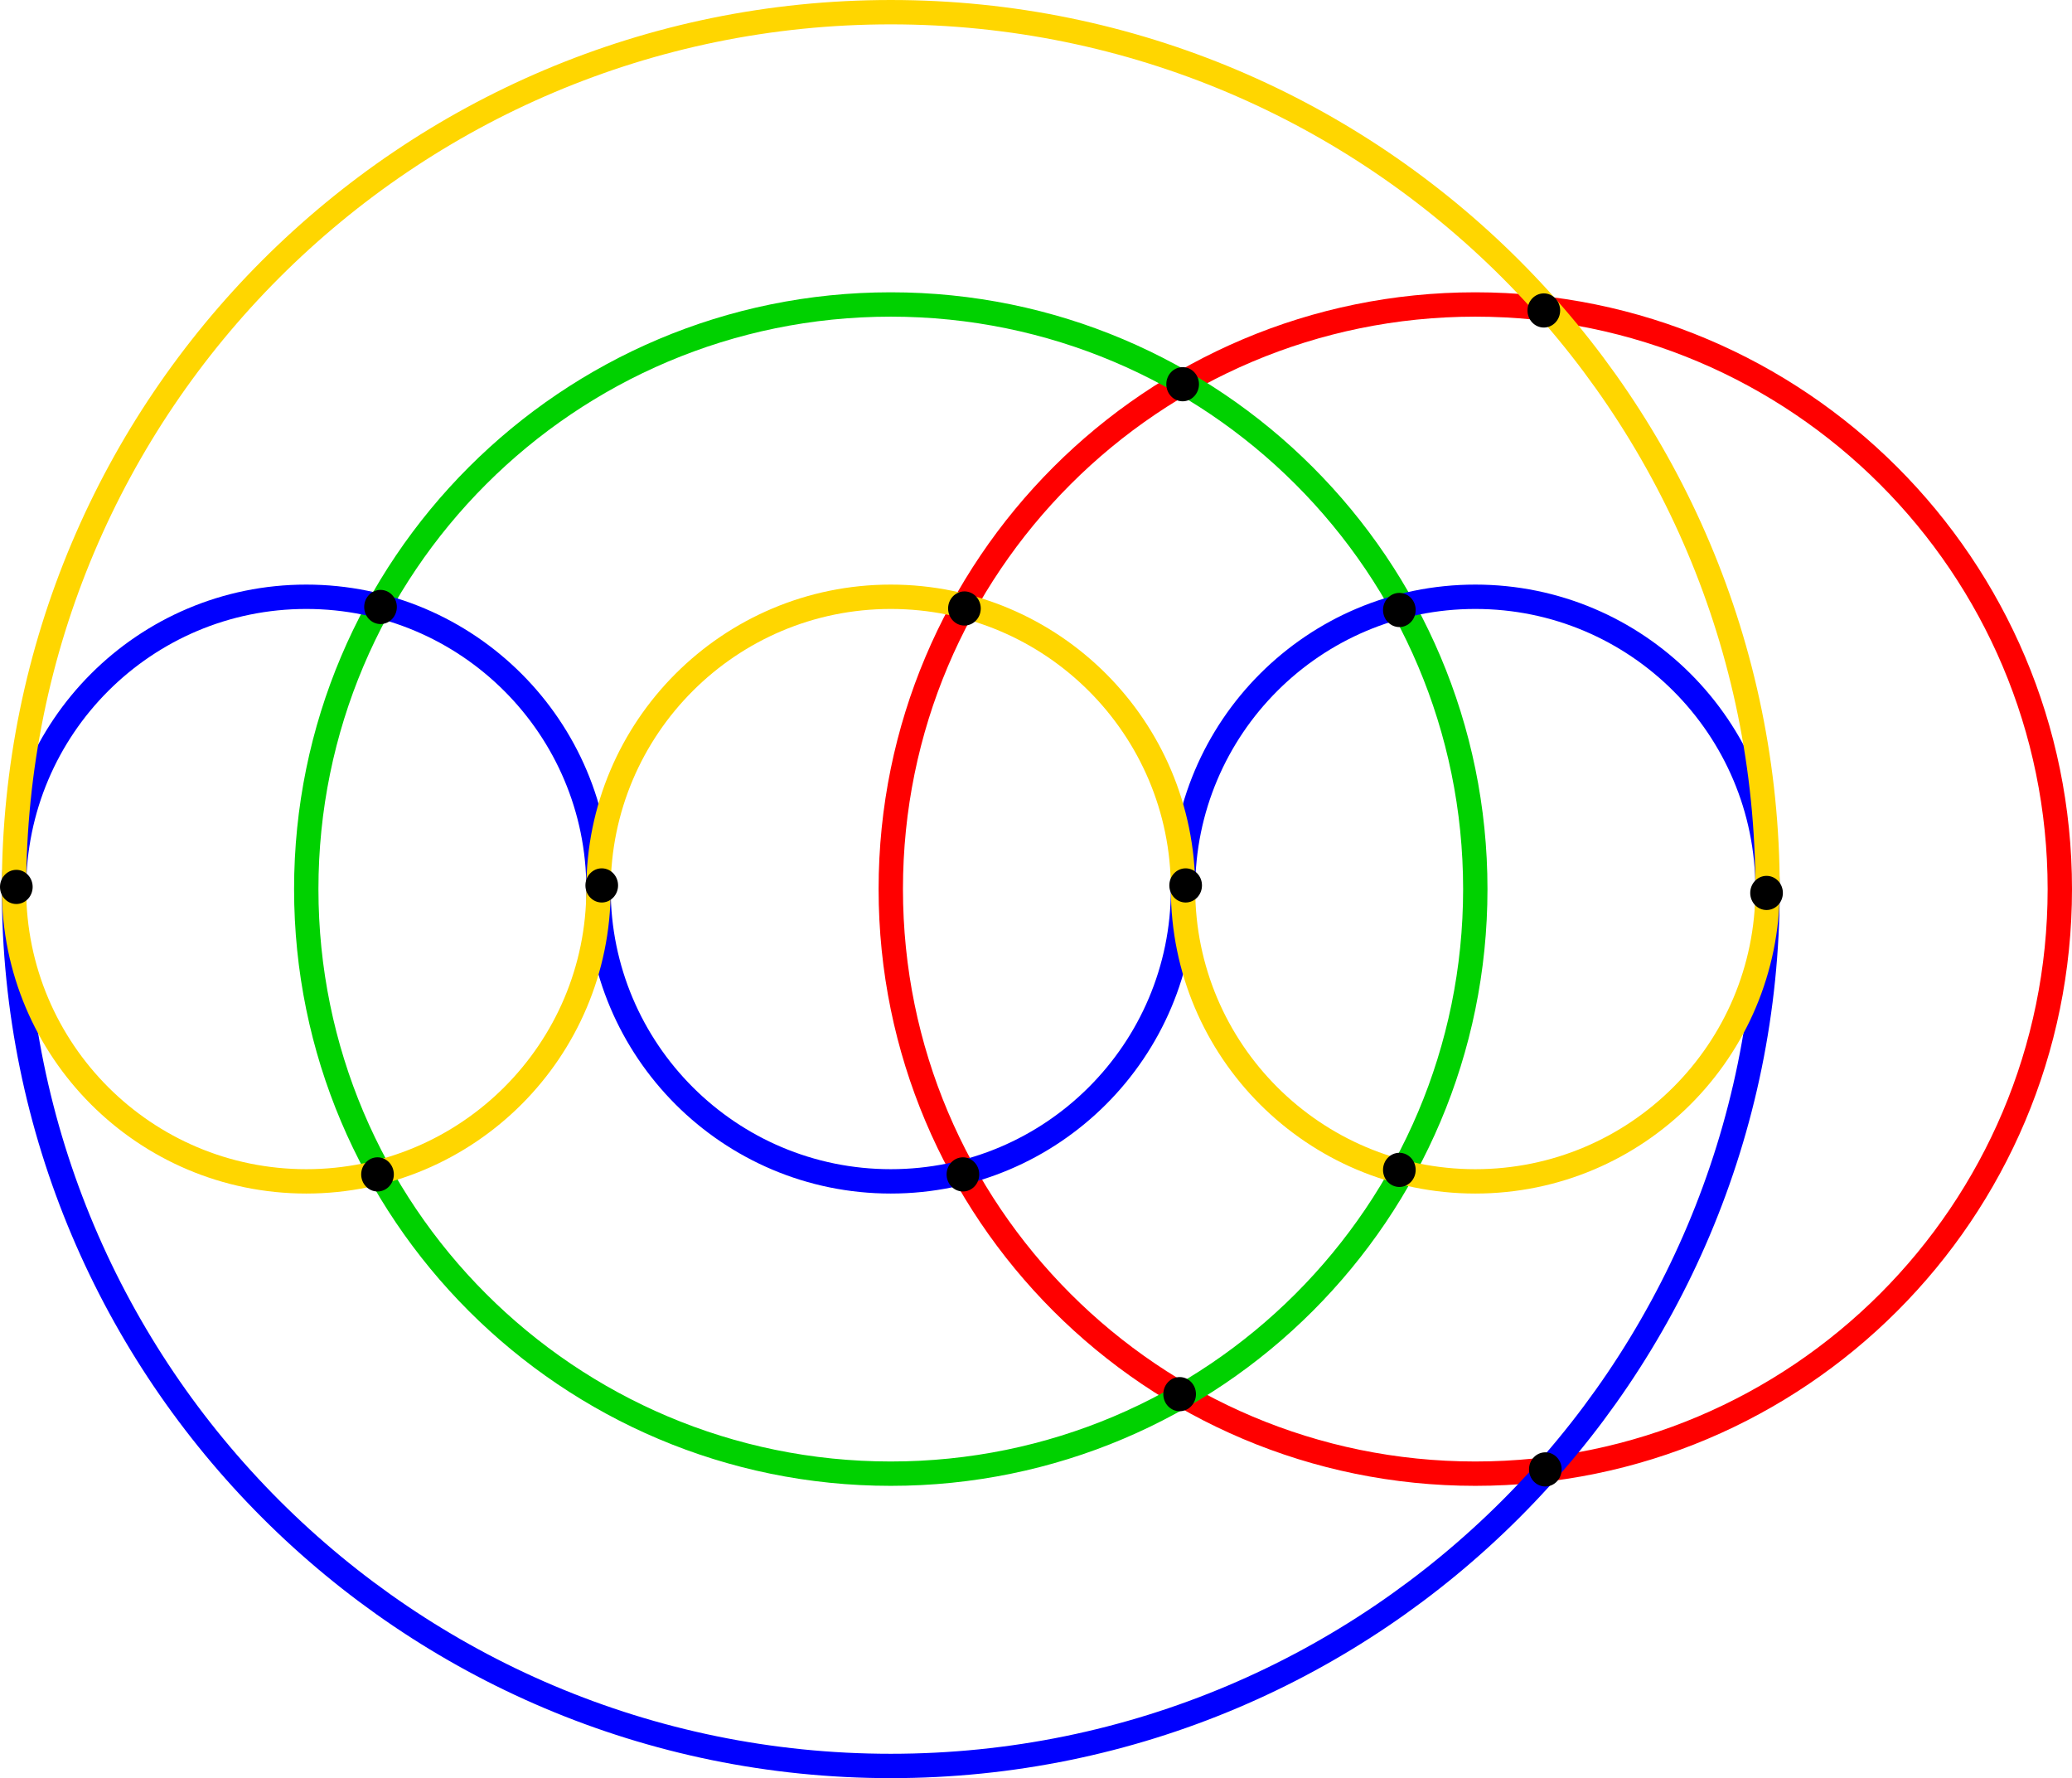 <?xml version="1.0" encoding="UTF-8" standalone="no"?>
<!-- Created with Inkscape (http://www.inkscape.org/) -->

<svg
   version="1.1"
   id="svg1"
   width="680.599"
   height="584"
   viewBox="0 0 680.599 584"
   sodipodi:docname="4Venn_NonMonotone.svg"
   inkscape:version="1.3.2 (091e20e, 2023-11-25, custom)"
   xmlns:inkscape="http://www.inkscape.org/namespaces/inkscape"
   xmlns:sodipodi="http://sodipodi.sourceforge.net/DTD/sodipodi-0.dtd"
   xmlns="http://www.w3.org/2000/svg"
   xmlns:svg="http://www.w3.org/2000/svg">
  <defs
     id="defs1" />
  <sodipodi:namedview
     id="namedview1"
     pagecolor="#ffffff"
     bordercolor="#000000"
     borderopacity="0.25"
     inkscape:showpageshadow="2"
     inkscape:pageopacity="0.0"
     inkscape:pagecheckerboard="0"
     inkscape:deskcolor="#d1d1d1"
     inkscape:zoom="2.0229492"
     inkscape:cx="675.74609"
     inkscape:cy="339.35603"
     inkscape:window-width="3840"
     inkscape:window-height="1577"
     inkscape:window-x="-8"
     inkscape:window-y="-8"
     inkscape:window-maximized="1"
     inkscape:current-layer="g1">
    <inkscape:page
       x="0"
       y="0"
       inkscape:label="1"
       id="page1"
       width="680.599"
       height="584"
       margin="0"
       bleed="0" />
  </sodipodi:namedview>
  <g
     id="g1"
     inkscape:groupmode="layer"
     inkscape:label="1"
     transform="translate(2.151,-51.411)">
    <path
       id="path1"
       d="m 482.447,151.411 c 106.038,0 192,85.961 192,192 0,106.039 -85.962,192 -192,192 -106.039,0 -192,-85.961 -192,-192 0,-106.039 85.961,-192 192,-192 z"
       style="fill:none;stroke:#ff0000;stroke-width:8;stroke-linecap:butt;stroke-linejoin:miter;stroke-miterlimit:10;stroke-dasharray:none;stroke-opacity:1" />
    <path
       id="path2"
       d="m 290.447,151.411 c 106.039,0 192,85.961 192,192 0,106.039 -85.961,192 -192,192 -106.039,0 -192,-85.961 -192,-192 0,-106.039 85.961,-192 192,-192 z"
       style="fill:none;stroke:#00d100;stroke-width:8;stroke-linecap:butt;stroke-linejoin:miter;stroke-miterlimit:10;stroke-dasharray:none;stroke-opacity:1" />
    <path
       id="path3"
       d="m 386.447,343.411 c 0,-53.019 42.981,-96 96,-96 53.019,0 96,42.981 96,96"
       style="fill:none;stroke:#0000ff;stroke-width:8;stroke-linecap:butt;stroke-linejoin:miter;stroke-miterlimit:10;stroke-dasharray:none;stroke-opacity:1" />
    <path
       id="path4"
       d="m 194.447,343.411 c 0,53.019 42.981,96 96,96 53.019,0 96,-42.981 96,-96"
       style="fill:none;stroke:#0000ff;stroke-width:8;stroke-linecap:butt;stroke-linejoin:miter;stroke-miterlimit:10;stroke-dasharray:none;stroke-opacity:1" />
    <path
       id="path5"
       d="m 2.447,343.411 c 0,-53.019 42.981,-96 96,-96 53.019,0 96,42.981 96,96"
       style="fill:none;stroke:#0000ff;stroke-width:8;stroke-linecap:butt;stroke-linejoin:miter;stroke-miterlimit:10;stroke-dasharray:none;stroke-opacity:1" />
    <path
       id="path6"
       d="m 2.447,343.411 c 0,159.057 128.943,288 288,288 159.057,0 288,-128.943 288,-288"
       style="fill:none;stroke:#0000ff;stroke-width:8;stroke-linecap:butt;stroke-linejoin:miter;stroke-miterlimit:10;stroke-dasharray:none;stroke-opacity:1" />
    <path
       id="path7"
       d="m 386.447,343.411 c 0,53.019 42.981,96 96,96 53.019,0 96,-42.981 96,-96"
       style="fill:none;stroke:#ffd600;stroke-width:8;stroke-linecap:butt;stroke-linejoin:miter;stroke-miterlimit:10;stroke-dasharray:none;stroke-opacity:1" />
    <path
       id="path8"
       d="m 194.447,343.411 c 0,-53.019 42.981,-96 96,-96 53.019,0 96,42.981 96,96"
       style="fill:none;stroke:#ffd600;stroke-width:8;stroke-linecap:butt;stroke-linejoin:miter;stroke-miterlimit:10;stroke-dasharray:none;stroke-opacity:1" />
    <path
       id="path9"
       d="m 2.447,343.411 c 0,-159.057 128.943,-288 288,-288 159.057,0 288,128.943 288,288"
       style="fill:none;stroke:#ffd600;stroke-width:8;stroke-linecap:butt;stroke-linejoin:miter;stroke-miterlimit:10;stroke-dasharray:none;stroke-opacity:1" />
    <path
       id="path10"
       d="m 2.447,343.411 c 0,53.019 42.981,96 96,96 53.019,0 96,-42.981 96,-96"
       style="fill:none;stroke:#ffd600;stroke-width:8;stroke-linecap:butt;stroke-linejoin:miter;stroke-miterlimit:10;stroke-dasharray:none;stroke-opacity:1" />
    <path
       id="path44"
       d="m 578.116,339.57 c 2.687,0 4.865,2.289 4.865,5.113 0,2.823 -2.179,5.113 -4.865,5.113 -2.687,0 -4.865,-2.289 -4.865,-5.113 0,-2.823 2.179,-5.113 4.865,-5.113 z"
       style="fill:#000000;fill-opacity:1;stroke:#000000;stroke-width:0.997;stroke-linecap:butt;stroke-linejoin:miter;stroke-miterlimit:10;stroke-dasharray:none;stroke-opacity:1" />
    <path
       id="path45"
       d="m 387.306,337.098 c 2.687,0 4.865,2.289 4.865,5.113 0,2.823 -2.179,5.113 -4.865,5.113 -2.687,0 -4.865,-2.289 -4.865,-5.113 0,-2.823 2.179,-5.113 4.865,-5.113 z"
       style="fill:#000000;fill-opacity:1;stroke:#000000;stroke-width:0.997;stroke-linecap:butt;stroke-linejoin:miter;stroke-miterlimit:10;stroke-dasharray:none;stroke-opacity:1" />
    <path
       id="path46"
       d="m 457.5,246.636 c 2.687,0 4.865,2.289 4.865,5.113 0,2.823 -2.179,5.113 -4.865,5.113 -2.687,0 -4.865,-2.289 -4.865,-5.113 0,-2.823 2.179,-5.113 4.865,-5.113 z"
       style="fill:#000000;fill-opacity:1;stroke:#000000;stroke-width:0.997;stroke-linecap:butt;stroke-linejoin:miter;stroke-miterlimit:10;stroke-dasharray:none;stroke-opacity:1" />
    <path
       id="path47"
       d="m 504.956,148.265 c 2.687,0 4.865,2.289 4.865,5.113 0,2.823 -2.179,5.113 -4.865,5.113 -2.687,0 -4.865,-2.289 -4.865,-5.113 0,-2.823 2.179,-5.113 4.865,-5.113 z"
       style="fill:#000000;fill-opacity:1;stroke:#000000;stroke-width:0.997;stroke-linecap:butt;stroke-linejoin:miter;stroke-miterlimit:10;stroke-dasharray:none;stroke-opacity:1" />
    <path
       id="path48"
       d="m 505.45,528.898 c 2.687,0 4.865,2.289 4.865,5.113 0,2.823 -2.179,5.113 -4.865,5.113 -2.687,0 -4.865,-2.289 -4.865,-5.113 0,-2.823 2.179,-5.113 4.865,-5.113 z"
       style="fill:#000000;fill-opacity:1;stroke:#000000;stroke-width:0.997;stroke-linecap:butt;stroke-linejoin:miter;stroke-miterlimit:10;stroke-dasharray:none;stroke-opacity:1" />
    <path
       id="path49"
       d="m 385.328,504.181 c 2.687,0 4.865,2.289 4.865,5.113 0,2.823 -2.179,5.113 -4.865,5.113 -2.687,0 -4.865,-2.289 -4.865,-5.113 0,-2.823 2.179,-5.113 4.865,-5.113 z"
       style="fill:#000000;fill-opacity:1;stroke:#000000;stroke-width:0.997;stroke-linecap:butt;stroke-linejoin:miter;stroke-miterlimit:10;stroke-dasharray:none;stroke-opacity:1" />
    <path
       id="path50"
       d="m 314.145,432.009 c 2.687,0 4.865,2.289 4.865,5.113 0,2.823 -2.179,5.113 -4.865,5.113 -2.687,0 -4.865,-2.289 -4.865,-5.113 0,-2.823 2.179,-5.113 4.865,-5.113 z"
       style="fill:#000000;fill-opacity:1;stroke:#000000;stroke-width:0.997;stroke-linecap:butt;stroke-linejoin:miter;stroke-miterlimit:10;stroke-dasharray:none;stroke-opacity:1" />
    <path
       id="path51"
       d="m 314.639,246.142 c 2.687,0 4.865,2.289 4.865,5.113 0,2.823 -2.179,5.113 -4.865,5.113 -2.687,0 -4.865,-2.289 -4.865,-5.113 0,-2.823 2.179,-5.113 4.865,-5.113 z"
       style="fill:#000000;fill-opacity:1;stroke:#000000;stroke-width:0.997;stroke-linecap:butt;stroke-linejoin:miter;stroke-miterlimit:10;stroke-dasharray:none;stroke-opacity:1" />
    <path
       id="path52"
       d="m 386.317,172.487 c 2.687,0 4.865,2.289 4.865,5.113 0,2.823 -2.179,5.113 -4.865,5.113 -2.687,0 -4.865,-2.289 -4.865,-5.113 0,-2.823 2.179,-5.113 4.865,-5.113 z"
       style="fill:#000000;fill-opacity:1;stroke:#000000;stroke-width:0.997;stroke-linecap:butt;stroke-linejoin:miter;stroke-miterlimit:10;stroke-dasharray:none;stroke-opacity:1" />
    <path
       id="path53"
       d="m 195.506,337.098 c 2.687,0 4.865,2.289 4.865,5.113 0,2.823 -2.179,5.113 -4.865,5.113 -2.687,0 -4.865,-2.289 -4.865,-5.113 0,-2.823 2.179,-5.113 4.865,-5.113 z"
       style="fill:#000000;fill-opacity:1;stroke:#000000;stroke-width:0.997;stroke-linecap:butt;stroke-linejoin:miter;stroke-miterlimit:10;stroke-dasharray:none;stroke-opacity:1" />
    <path
       id="path54"
       d="m 3.213,337.593 c 2.687,0 4.865,2.289 4.865,5.113 0,2.823 -2.179,5.113 -4.865,5.113 -2.687,0 -4.865,-2.289 -4.865,-5.113 0,-2.823 2.179,-5.113 4.865,-5.113 z"
       style="fill:#000000;fill-opacity:1;stroke:#000000;stroke-width:0.997;stroke-linecap:butt;stroke-linejoin:miter;stroke-miterlimit:10;stroke-dasharray:none;stroke-opacity:1" />
    <path
       id="path55"
       d="m 121.852,432.009 c 2.687,0 4.865,2.289 4.865,5.113 0,2.823 -2.179,5.113 -4.865,5.113 -2.687,0 -4.865,-2.289 -4.865,-5.113 0,-2.823 2.179,-5.113 4.865,-5.113 z"
       style="fill:#000000;fill-opacity:1;stroke:#000000;stroke-width:0.997;stroke-linecap:butt;stroke-linejoin:miter;stroke-miterlimit:10;stroke-dasharray:none;stroke-opacity:1" />
    <path
       id="path56"
       d="m 122.84,245.648 c 2.687,0 4.865,2.289 4.865,5.113 0,2.823 -2.179,5.113 -4.865,5.113 -2.687,0 -4.865,-2.289 -4.865,-5.113 0,-2.823 2.179,-5.113 4.865,-5.113 z"
       style="fill:#000000;fill-opacity:1;stroke:#000000;stroke-width:0.997;stroke-linecap:butt;stroke-linejoin:miter;stroke-miterlimit:10;stroke-dasharray:none;stroke-opacity:1" />
    <path
       id="path57"
       d="m 457.5,430.526 c 2.687,0 4.865,2.289 4.865,5.113 0,2.823 -2.179,5.113 -4.865,5.113 -2.687,0 -4.865,-2.289 -4.865,-5.113 0,-2.823 2.179,-5.113 4.865,-5.113 z"
       style="fill:#000000;fill-opacity:1;stroke:#000000;stroke-width:0.997;stroke-linecap:butt;stroke-linejoin:miter;stroke-miterlimit:10;stroke-dasharray:none;stroke-opacity:1" />
  </g>
</svg>
